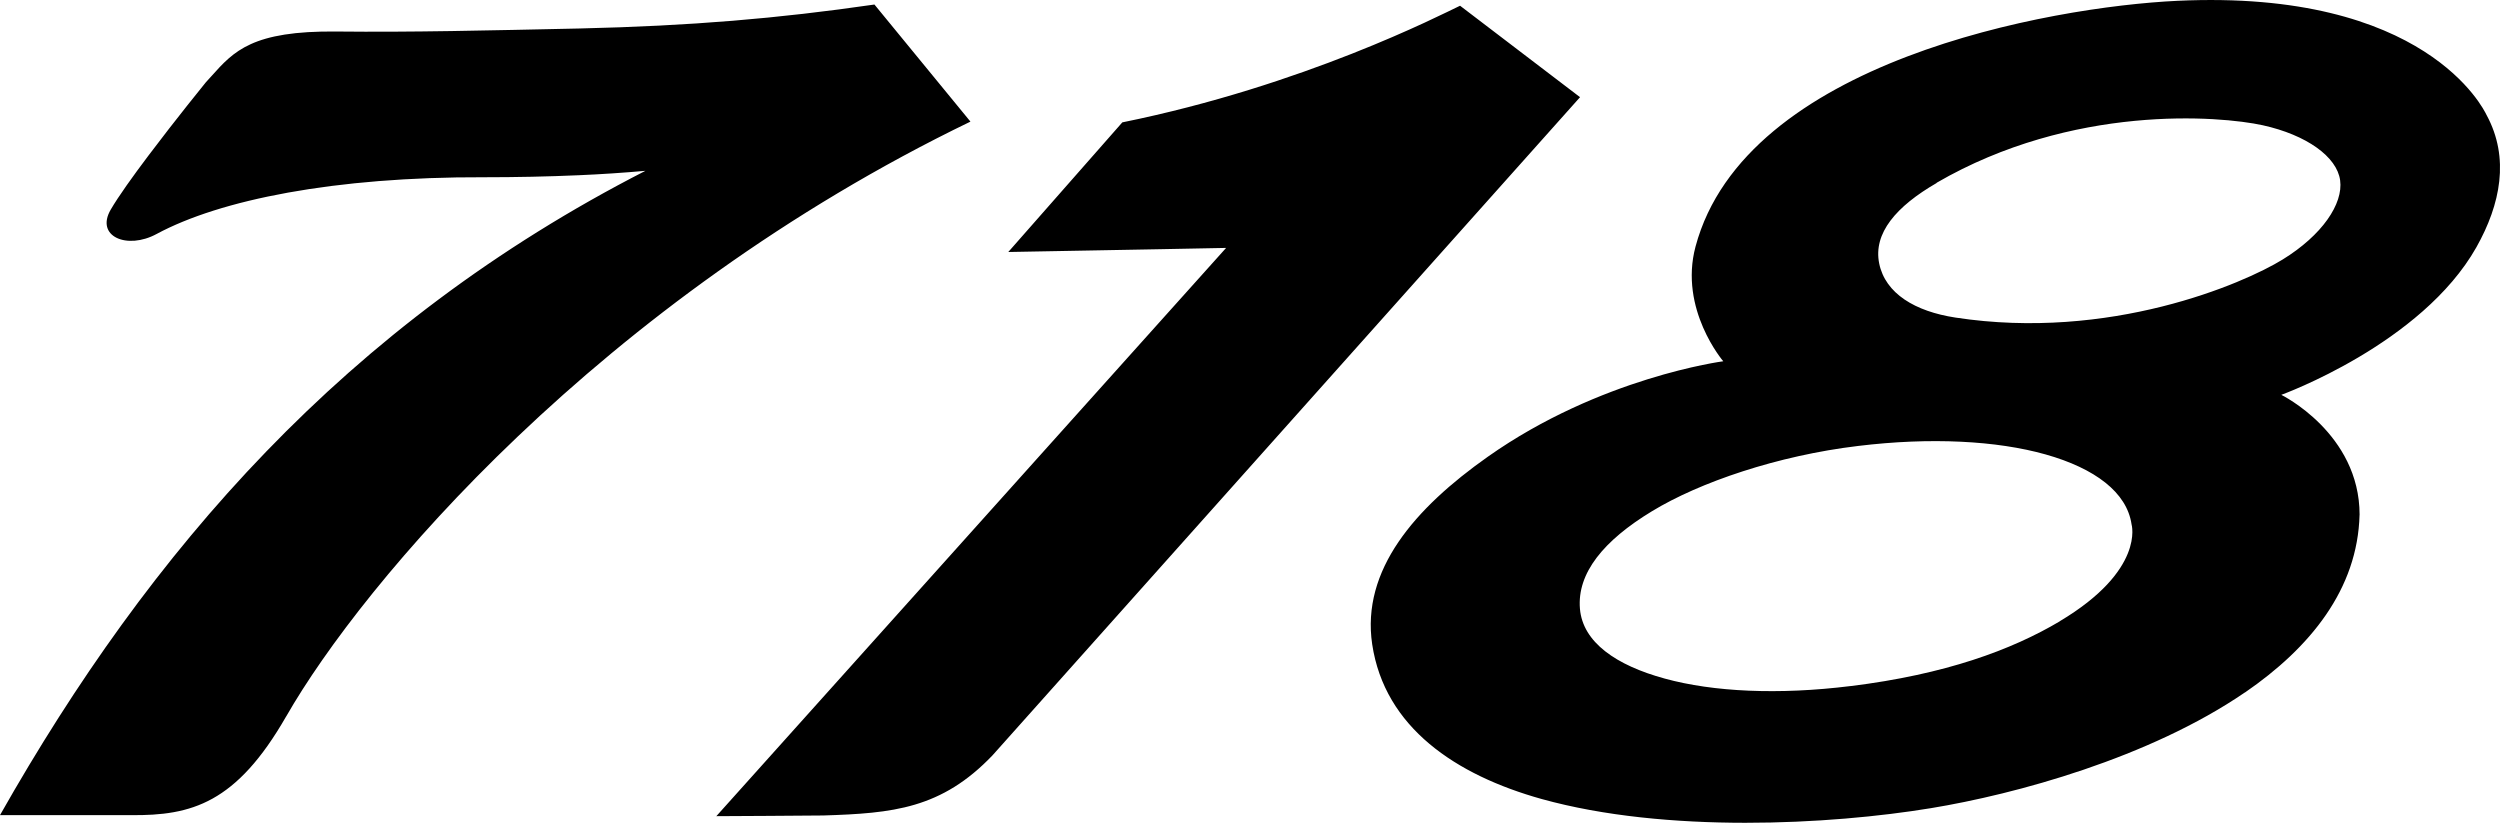 <svg viewBox="0 0 79 26" xmlns="http://www.w3.org/2000/svg">
<path d="m74.562 16.267c-.06 2.354-1.56 4.199-3.619 5.614h-.004c-3.022 2.069-7.248 3.218-9.921 3.657-3.188.525-8.366.804-12.301-.289-2.709-.757-4.962-2.258-5.356-4.89-.349-2.349 1.349-4.301 3.652-5.925 3.554-2.51 7.442-3.018 7.442-3.018s-1.408-1.641-.876-3.626c1.567-5.851 11.197-7.572 15.219-7.764 7.859-.373 9.692 3.432 9.777 3.608l.003.005c.731 1.352.441 2.815-.323 4.172-1.727 3.063-6.166 4.666-6.166 4.666s2.474 1.212 2.474 3.792h-.001zm-3.055-12.308c-1.372-.301-6.015-.676-10.312 1.818l.004.005c-1.279.739-2.009 1.587-1.817 2.542.193.954 1.14 1.517 2.408 1.711 4.872.746 9.087-1.062 10.341-1.834 1.247-.767 1.919-1.759 1.817-2.504s-1.06-1.431-2.442-1.738zm-13.028 17.721c2.995-.369 5.087-1.142 6.614-2.049h-.005c2.705-1.613 2.269-3.062 2.269-3.062-.147-1.009-1.156-1.769-2.716-2.209-1.543-.435-3.63-.547-5.925-.268-2.543.305-5.01 1.147-6.516 2.064-1.522.923-2.37 1.952-2.274 3.083.09 1.057 1.144 1.786 2.683 2.205 1.522.418 3.584.52 5.871.235zm-49.434.957c2.403-4.199 9.921-13.138 21.621-18.794l-3.034-3.7c-3.038.441-5.813.676-9.318.757-2.925.063-5.313.122-7.673.096-2.67-.03-3.254.622-3.962 1.413l-.173.19s-.954 1.173-1.818 2.321c-.488.647-.944 1.284-1.187 1.7-.5.853.516 1.281 1.451.772 2.001-1.077 5.614-1.807 10.346-1.791 1.015 0 2.018-.021 2.994-.064.702-.03 1.403-.077 2.103-.139-9.49 4.859-15.663 12.011-20.395 20.36h4.134c1.92.02 3.334-.375 4.909-3.12h.001zm22.325 1.224 18.559-20.79-3.791-2.89c-.635.301-4.936 2.521-10.673 3.686l-3.603 4.096c3.657-.064 6.883-.129 6.883-.129l-16.109 17.957s3.198-.016 3.381-.022c2.194-.069 3.732-.209 5.35-1.904h.001v-.002z"/>
</svg>
